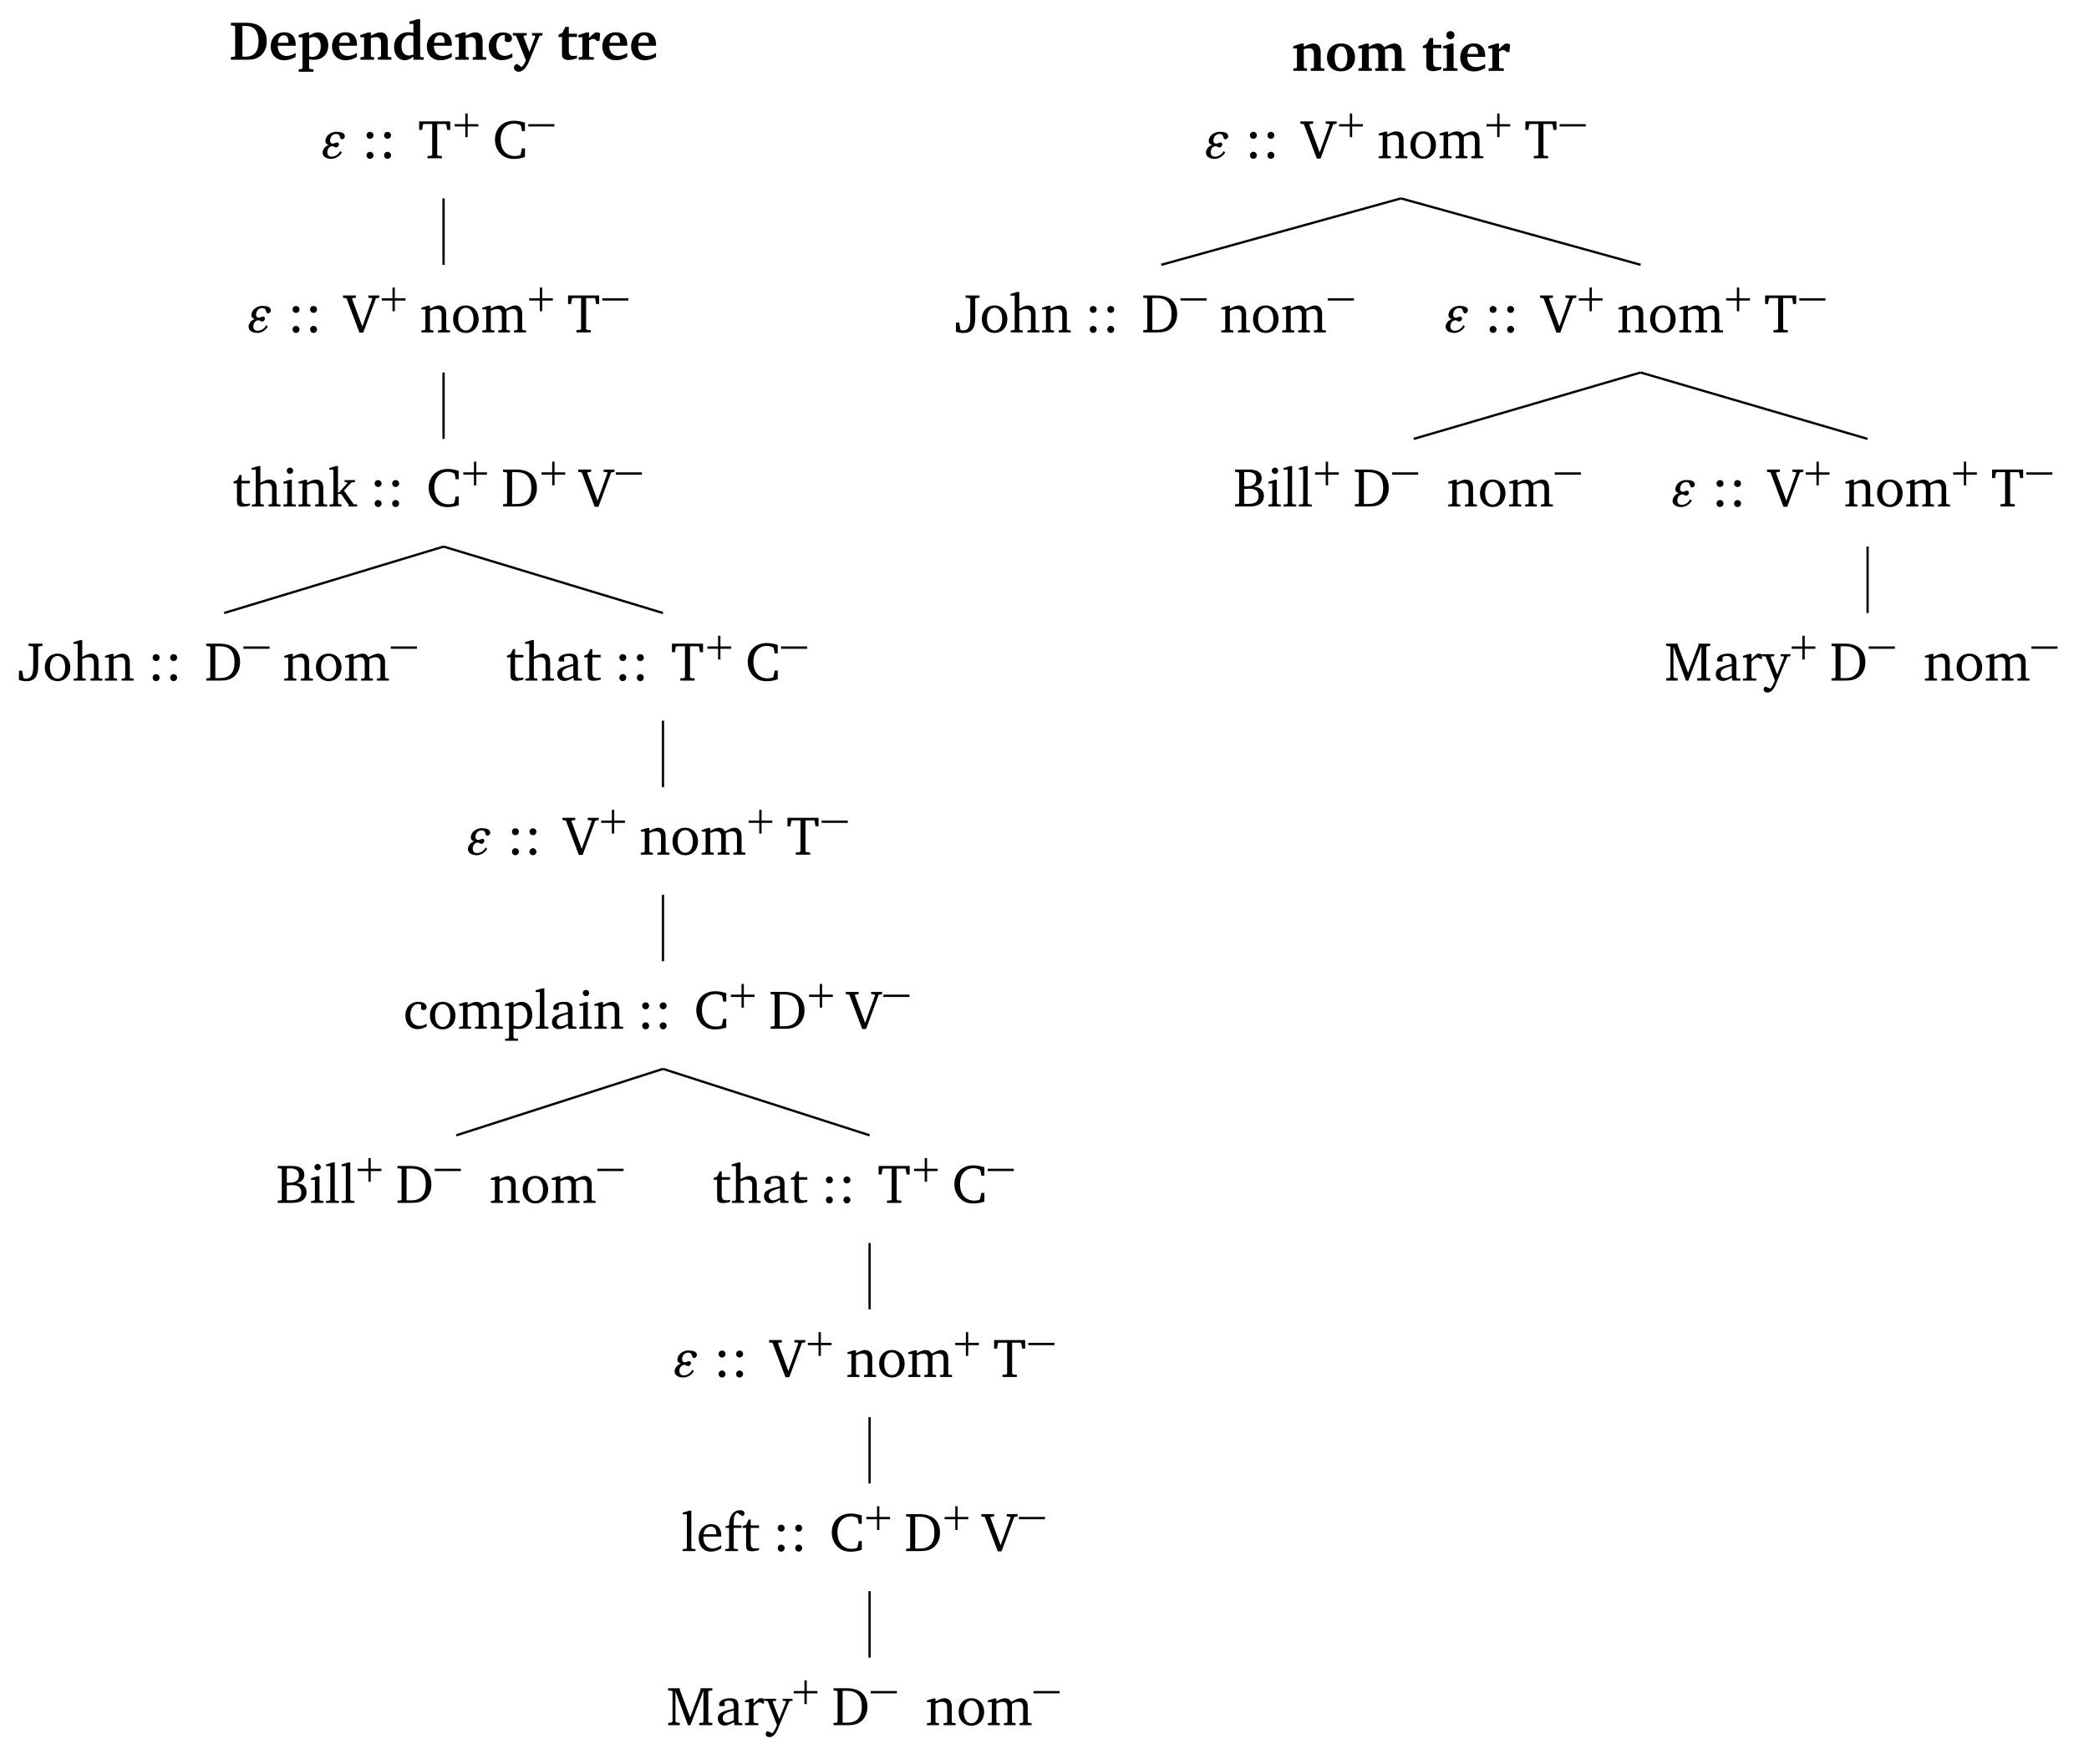 <?xml version="1.0" encoding="UTF-8"?>
<svg xmlns="http://www.w3.org/2000/svg" xmlns:xlink="http://www.w3.org/1999/xlink" width="726.808pt" height="613.758pt" viewBox="0 0 363.404 306.879" version="1.1">
<defs>
<g>
<symbol overflow="visible" id="glyph0-0">
<path style="stroke:none;" d=""/>
</symbol>
<symbol overflow="visible" id="glyph0-1">
<path style="stroke:none;" d="M 3.594 -1.266 C 3.312 -0.688 2.703 -0.281 2.109 -0.281 C 1.609 -0.281 1.344 -0.578 1.344 -1.031 C 1.344 -1.109 1.344 -1.188 1.359 -1.281 C 1.453 -1.781 1.812 -2.109 2.25 -2.109 C 2.484 -2.109 2.609 -1.891 2.844 -1.891 C 3.172 -1.891 3.359 -2.172 3.359 -2.422 C 3.359 -2.594 3.266 -2.75 3.016 -2.75 C 2.781 -2.75 2.562 -2.547 2.328 -2.547 C 2.016 -2.547 1.812 -2.75 1.812 -3.094 C 1.812 -3.156 1.828 -3.234 1.844 -3.312 C 1.953 -3.875 2.359 -4.234 2.875 -4.234 C 3.781 -4.234 3.359 -3.312 3.891 -3.312 C 4.125 -3.312 4.328 -3.484 4.375 -3.719 C 4.391 -3.766 4.391 -3.812 4.391 -3.859 C 4.391 -4.422 3.672 -4.609 2.938 -4.609 C 1.984 -4.609 1.172 -4.031 1.016 -3.188 C 1 -3.141 1 -3.078 1 -3.031 C 1 -2.656 1.266 -2.359 1.641 -2.328 C 1.094 -2.188 0.641 -1.719 0.531 -1.172 C 0.531 -1.094 0.516 -1.031 0.516 -0.969 C 0.516 -0.344 1.109 0.094 2.031 0.094 C 2.75 0.094 3.469 -0.344 3.859 -1 Z M 3.594 -1.266 "/>
</symbol>
<symbol overflow="visible" id="glyph1-0">
<path style="stroke:none;" d=""/>
</symbol>
<symbol overflow="visible" id="glyph1-1">
<path style="stroke:none;" d="M 1.516 -4.594 C 1.188 -4.594 0.922 -4.344 0.922 -4 C 0.922 -3.656 1.188 -3.391 1.516 -3.391 C 1.859 -3.391 2.125 -3.656 2.125 -4 C 2.125 -4.344 1.859 -4.594 1.516 -4.594 Z M 1.516 -1.125 C 1.188 -1.125 0.922 -0.859 0.922 -0.516 C 0.922 -0.172 1.188 0.094 1.516 0.094 C 1.859 0.094 2.125 -0.188 2.125 -0.516 C 2.125 -0.859 1.859 -1.125 1.516 -1.125 Z M 1.516 -1.125 "/>
</symbol>
<symbol overflow="visible" id="glyph1-2">
<path style="stroke:none;" d="M 0.156 -6.422 L 0.156 -4.938 L 0.672 -4.938 L 0.812 -5.828 L 0.953 -5.969 L 2.422 -5.969 L 2.422 -0.578 L 2.25 -0.438 L 1.609 -0.391 L 1.609 0 L 4.109 0 L 4.109 -0.391 L 3.469 -0.438 L 3.297 -0.578 L 3.297 -5.969 L 4.766 -5.969 L 4.891 -5.828 L 5.031 -4.938 L 5.562 -4.938 L 5.562 -6.422 Z M 0.156 -6.422 "/>
</symbol>
<symbol overflow="visible" id="glyph1-3">
<path style="stroke:none;" d="M 5.625 -0.219 L 5.625 -1.734 L 5.094 -1.734 L 4.875 -0.672 L 4.719 -0.516 C 4.438 -0.438 4.156 -0.391 3.891 -0.391 C 2.344 -0.391 1.391 -1.469 1.391 -3.281 C 1.391 -4.984 2.328 -6.031 3.75 -6.031 C 4.125 -6.031 4.469 -5.938 4.812 -5.781 L 4.938 -5.609 L 5.094 -4.734 L 5.625 -4.734 L 5.625 -6.203 C 4.922 -6.422 4.297 -6.531 3.734 -6.531 C 1.734 -6.531 0.406 -5.203 0.406 -3.219 C 0.406 -1.953 1.047 -0.844 2.062 -0.266 C 2.5 -0.016 3.062 0.109 3.688 0.109 C 4.328 0.109 4.984 0 5.625 -0.219 Z M 5.625 -0.219 "/>
</symbol>
<symbol overflow="visible" id="glyph1-4">
<path style="stroke:none;" d="M -0.219 -6.422 L -0.219 -6.031 L 0.391 -5.922 L 2.641 0.047 L 3.297 0.047 L 5.5 -5.922 L 6.094 -6.031 L 6.094 -6.422 L 4.188 -6.422 L 4.188 -6.031 L 4.781 -5.969 L 4.875 -5.844 L 3.141 -1.016 L 1.344 -5.844 L 1.453 -5.969 L 2.016 -6.031 L 2.016 -6.422 Z M -0.219 -6.422 "/>
</symbol>
<symbol overflow="visible" id="glyph1-5">
<path style="stroke:none;" d="M 0.281 0 L 2.375 0 L 2.375 -0.344 L 1.922 -0.391 L 1.766 -0.547 L 1.766 -3.75 C 2.172 -3.953 2.531 -4.062 2.828 -4.062 C 3.531 -4.062 3.797 -3.781 3.797 -3.078 L 3.797 -0.547 L 3.641 -0.391 L 3.172 -0.344 L 3.172 0 L 5.266 0 L 5.266 -0.344 L 4.75 -0.391 L 4.594 -0.547 L 4.594 -3.234 C 4.594 -4.203 4.125 -4.688 3.297 -4.688 C 2.891 -4.688 2.406 -4.469 1.766 -4.125 L 1.766 -4.641 L 1.391 -4.641 L 0.281 -4.297 L 0.281 -4 L 0.969 -4 L 0.969 -0.547 L 0.797 -0.391 L 0.281 -0.344 Z M 0.281 0 "/>
</symbol>
<symbol overflow="visible" id="glyph1-6">
<path style="stroke:none;" d="M 2.578 -4.688 C 1.281 -4.688 0.359 -3.734 0.359 -2.297 C 0.359 -0.891 1.297 0.094 2.578 0.094 C 3.859 0.094 4.797 -0.891 4.797 -2.297 C 4.797 -3.719 3.859 -4.688 2.578 -4.688 Z M 2.578 -4.281 C 3.344 -4.281 3.906 -3.531 3.906 -2.297 C 3.906 -1.062 3.344 -0.328 2.578 -0.328 C 1.812 -0.328 1.25 -1.078 1.25 -2.297 C 1.25 -3.547 1.797 -4.281 2.578 -4.281 Z M 2.578 -4.281 "/>
</symbol>
<symbol overflow="visible" id="glyph1-7">
<path style="stroke:none;" d="M 4.344 -4.047 C 4.125 -4.469 3.766 -4.688 3.297 -4.688 C 2.891 -4.688 2.391 -4.5 1.766 -4.125 L 1.766 -4.641 L 1.391 -4.641 L 0.281 -4.297 L 0.281 -4 L 0.969 -4 L 0.969 -0.547 L 0.797 -0.391 L 0.281 -0.344 L 0.281 0 L 2.375 0 L 2.375 -0.344 L 1.922 -0.391 L 1.766 -0.547 L 1.766 -3.75 C 2.188 -3.953 2.531 -4.062 2.844 -4.062 C 3.422 -4.062 3.688 -3.75 3.688 -3.078 L 3.688 -0.547 L 3.531 -0.391 L 3.062 -0.344 L 3.062 0 L 5.109 0 L 5.109 -0.344 L 4.656 -0.391 L 4.484 -0.547 L 4.484 -3.75 C 4.891 -3.953 5.266 -4.062 5.562 -4.062 C 6.156 -4.062 6.422 -3.75 6.422 -3.078 L 6.422 -0.547 L 6.25 -0.391 L 5.797 -0.344 L 5.797 0 L 7.891 0 L 7.891 -0.344 L 7.375 -0.391 L 7.219 -0.547 L 7.219 -3.234 C 7.219 -4.188 6.734 -4.688 5.984 -4.688 C 5.609 -4.688 5.062 -4.469 4.344 -4.047 Z M 4.344 -4.047 "/>
</symbol>
<symbol overflow="visible" id="glyph1-8">
<path style="stroke:none;" d="M 0.844 -4.031 L 0.844 -0.938 C 0.844 -0.266 1.047 0.031 1.844 0.031 C 2.203 0.031 2.641 -0.031 3.094 -0.188 L 3.094 -0.531 C 2.875 -0.484 2.656 -0.453 2.422 -0.453 C 1.766 -0.453 1.641 -0.781 1.641 -1.5 L 1.641 -4.031 L 3.094 -4.031 L 3.094 -4.469 L 1.641 -4.469 L 1.641 -5.484 L 1.281 -5.484 L 0.875 -4.594 L 0.234 -4.328 L 0.234 -4.031 Z M 0.844 -4.031 "/>
</symbol>
<symbol overflow="visible" id="glyph1-9">
<path style="stroke:none;" d="M 1.344 -7.031 L 0.188 -6.688 L 0.188 -6.391 L 0.922 -6.391 L 0.922 -0.547 L 0.75 -0.391 L 0.234 -0.344 L 0.234 0 L 2.328 0 L 2.328 -0.344 L 1.891 -0.391 L 1.719 -0.547 L 1.719 -3.75 C 2.125 -3.953 2.484 -4.062 2.781 -4.062 C 3.484 -4.062 3.75 -3.781 3.75 -3.078 L 3.75 -0.547 L 3.578 -0.391 L 3.141 -0.344 L 3.141 0 L 5.219 0 L 5.219 -0.344 L 4.719 -0.391 L 4.547 -0.547 L 4.547 -3.234 C 4.547 -4.203 4.094 -4.688 3.266 -4.688 C 2.844 -4.688 2.359 -4.469 1.719 -4.125 L 1.719 -7.031 Z M 1.344 -7.031 "/>
</symbol>
<symbol overflow="visible" id="glyph1-10">
<path style="stroke:none;" d="M 1.469 -6.766 C 1.172 -6.766 0.922 -6.531 0.922 -6.219 C 0.922 -5.906 1.172 -5.672 1.469 -5.672 C 1.781 -5.672 2.031 -5.906 2.031 -6.219 C 2.031 -6.516 1.781 -6.766 1.469 -6.766 Z M 1.438 -4.641 L 0.328 -4.297 L 0.328 -4 L 1 -4 L 1 -0.547 L 0.844 -0.391 L 0.328 -0.344 L 0.328 0 L 2.484 0 L 2.484 -0.344 L 1.969 -0.391 L 1.797 -0.547 L 1.797 -4.641 Z M 1.438 -4.641 "/>
</symbol>
<symbol overflow="visible" id="glyph1-11">
<path style="stroke:none;" d="M 0.234 0 L 2.328 0 L 2.328 -0.344 L 1.891 -0.391 L 1.719 -0.547 L 1.719 -2.172 L 2.266 -2.172 L 3.562 -0.312 L 3.562 0 L 5.047 0 L 5.047 -0.359 L 4.438 -0.406 L 2.75 -2.781 L 4.062 -4.172 L 4.672 -4.25 L 4.672 -4.594 L 2.859 -4.594 L 2.859 -4.25 L 3.297 -4.203 L 3.359 -4.078 L 1.891 -2.438 L 1.719 -2.438 L 1.719 -7.031 L 1.344 -7.031 L 0.188 -6.688 L 0.188 -6.391 L 0.922 -6.391 L 0.922 -0.547 L 0.75 -0.391 L 0.234 -0.344 Z M 0.234 0 "/>
</symbol>
<symbol overflow="visible" id="glyph1-12">
<path style="stroke:none;" d="M 2.672 -6.422 L 0.312 -6.422 L 0.312 -6.031 L 0.859 -5.969 L 1.016 -5.844 L 1.016 -0.578 L 0.859 -0.438 L 0.312 -0.391 L 0.312 0 L 2.672 0 C 3.641 0 4.359 -0.109 5.016 -0.594 C 5.797 -1.188 6.203 -2.078 6.203 -3.219 C 6.203 -5.219 4.938 -6.422 2.672 -6.422 Z M 1.891 -5.969 L 2.641 -5.969 C 4.391 -5.969 5.234 -5.078 5.234 -3.219 C 5.234 -1.359 4.391 -0.438 2.641 -0.438 L 1.891 -0.438 Z M 1.891 -5.969 "/>
</symbol>
<symbol overflow="visible" id="glyph1-13">
<path style="stroke:none;" d="M 2.594 -5.844 L 2.594 -2.406 C 2.594 -1.016 2.25 -0.344 1.344 -0.344 C 1.25 -0.344 1.141 -0.359 1.016 -0.375 L 0.875 -0.5 L 0.656 -1.719 L 0.109 -1.719 L 0.109 -0.109 C 0.547 0.031 0.969 0.109 1.375 0.109 C 2.828 0.109 3.453 -0.719 3.453 -2.453 L 3.453 -5.844 L 3.609 -5.969 L 4.203 -6.031 L 4.203 -6.422 L 1.781 -6.422 L 1.781 -6.031 L 2.422 -5.969 Z M 2.594 -5.844 "/>
</symbol>
<symbol overflow="visible" id="glyph1-14">
<path style="stroke:none;" d="M 3.188 -0.547 L 3.312 0 L 4.672 0 L 4.672 -0.344 L 4.156 -0.391 L 3.984 -0.547 L 3.984 -3.312 C 3.984 -4.281 3.562 -4.688 2.562 -4.688 C 1.359 -4.688 0.625 -4.203 0.625 -3.609 C 0.625 -3.391 0.703 -3.312 0.922 -3.312 L 1.594 -3.312 L 1.594 -4.125 C 1.844 -4.234 2.078 -4.281 2.312 -4.281 C 3 -4.281 3.188 -3.953 3.188 -3.203 L 3.188 -2.891 C 1.281 -2.438 0.406 -2.156 0.406 -1.156 C 0.406 -0.438 0.875 0.062 1.625 0.062 C 2.078 0.062 2.594 -0.141 3.188 -0.547 Z M 3.188 -0.875 C 2.719 -0.609 2.328 -0.453 2.016 -0.453 C 1.531 -0.453 1.25 -0.766 1.25 -1.234 C 1.25 -1.938 1.844 -2.188 3.188 -2.562 Z M 3.188 -0.875 "/>
</symbol>
<symbol overflow="visible" id="glyph1-15">
<path style="stroke:none;" d="M 4.062 -0.406 L 4.062 -0.906 C 3.656 -0.625 3.266 -0.5 2.844 -0.5 C 1.859 -0.5 1.219 -1.188 1.219 -2.375 C 1.219 -3.578 1.812 -4.312 2.625 -4.312 C 2.797 -4.312 2.938 -4.266 3.094 -4.172 L 3.094 -3.391 C 3.234 -3.297 3.375 -3.25 3.516 -3.25 C 3.844 -3.25 4.047 -3.453 4.047 -3.766 C 4.047 -4.312 3.531 -4.688 2.625 -4.688 C 1.281 -4.688 0.359 -3.734 0.359 -2.297 C 0.359 -0.891 1.203 0.062 2.5 0.062 C 3.016 0.062 3.531 -0.094 4.062 -0.406 Z M 4.062 -0.406 "/>
</symbol>
<symbol overflow="visible" id="glyph1-16">
<path style="stroke:none;" d="M 0.219 2.078 L 2.469 2.078 L 2.469 1.734 L 1.859 1.688 L 1.688 1.547 L 1.688 -0.062 C 2.047 0 2.344 0.031 2.578 0.031 C 4 0.031 4.938 -0.953 4.938 -2.453 C 4.938 -3.797 4.156 -4.688 3.094 -4.688 C 2.656 -4.688 2.203 -4.5 1.688 -4.125 L 1.688 -4.641 L 1.328 -4.641 L 0.219 -4.297 L 0.219 -4 L 0.906 -4 L 0.906 1.547 L 0.734 1.688 L 0.219 1.734 Z M 1.688 -0.547 L 1.688 -3.766 C 2.062 -3.984 2.375 -4.094 2.703 -4.094 C 3.531 -4.094 4.094 -3.438 4.094 -2.328 C 4.094 -1.156 3.438 -0.406 2.5 -0.406 C 2.281 -0.406 2.016 -0.453 1.688 -0.547 Z M 1.688 -0.547 "/>
</symbol>
<symbol overflow="visible" id="glyph1-17">
<path style="stroke:none;" d="M 0.266 0 L 2.5 0 L 2.5 -0.344 L 1.953 -0.391 L 1.781 -0.547 L 1.781 -7.031 L 1.422 -7.031 L 0.266 -6.688 L 0.266 -6.391 L 1 -6.391 L 1 -0.547 L 0.828 -0.391 L 0.266 -0.344 Z M 0.266 0 "/>
</symbol>
<symbol overflow="visible" id="glyph1-18">
<path style="stroke:none;" d="M 0.312 -6.422 L 0.312 -6.031 L 0.859 -5.969 L 1.016 -5.844 L 1.016 -0.578 L 0.859 -0.438 L 0.312 -0.391 L 0.312 0 L 2.844 0 C 4.469 0 5.328 -0.672 5.328 -1.875 C 5.328 -2.812 4.688 -3.391 3.562 -3.406 C 4.469 -3.656 4.938 -4.141 4.938 -4.875 C 4.938 -5.922 4.219 -6.422 2.75 -6.422 Z M 1.891 -3.516 L 1.891 -5.969 C 2.125 -5.969 2.297 -6 2.422 -6 C 3.484 -6 4 -5.609 4 -4.828 C 4 -3.906 3.438 -3.5 2.25 -3.5 C 2.125 -3.5 2.016 -3.5 1.891 -3.516 Z M 1.891 -0.484 L 1.891 -3.031 C 2.25 -3.062 2.578 -3.094 2.828 -3.094 C 3.875 -3.094 4.406 -2.672 4.406 -1.812 C 4.406 -0.844 3.812 -0.453 2.531 -0.453 C 2.328 -0.453 2.109 -0.453 1.891 -0.484 Z M 1.891 -0.484 "/>
</symbol>
<symbol overflow="visible" id="glyph1-19">
<path style="stroke:none;" d="M 4.281 -1.016 C 3.734 -0.656 3.266 -0.453 2.781 -0.453 C 1.812 -0.453 1.172 -1.188 1.172 -2.406 C 1.172 -2.438 1.172 -2.484 1.172 -2.516 L 4.281 -2.516 C 4.281 -2.625 4.281 -2.719 4.281 -2.812 C 4.281 -3.984 3.609 -4.688 2.562 -4.688 C 1.281 -4.688 0.359 -3.703 0.359 -2.266 C 0.359 -0.859 1.219 0.094 2.484 0.094 C 3.094 0.094 3.703 -0.109 4.281 -0.484 Z M 3.438 -2.922 L 1.219 -2.922 C 1.281 -3.734 1.828 -4.266 2.438 -4.266 C 3.078 -4.266 3.438 -3.844 3.438 -3.062 C 3.438 -3.016 3.438 -2.969 3.438 -2.922 Z M 3.438 -2.922 "/>
</symbol>
<symbol overflow="visible" id="glyph1-20">
<path style="stroke:none;" d="M 0.281 0 L 2.5 0 L 2.5 -0.344 L 1.906 -0.391 L 1.75 -0.547 L 1.75 -4.031 L 3.094 -4.031 L 3.094 -4.469 L 1.766 -4.469 L 1.766 -5.172 C 1.766 -5.969 1.969 -6.469 2.375 -6.672 L 3.25 -6.094 C 3.5 -6.156 3.641 -6.344 3.641 -6.562 C 3.641 -6.875 3.344 -7.109 2.891 -7.109 C 1.766 -7.109 0.953 -6.172 0.953 -4.578 C 0.953 -4.547 0.953 -4.516 0.953 -4.469 L 0.344 -4.328 L 0.344 -4.031 L 0.953 -4.031 L 0.953 -0.547 L 0.781 -0.391 L 0.281 -0.344 Z M 0.281 0 "/>
</symbol>
<symbol overflow="visible" id="glyph1-21">
<path style="stroke:none;" d="M 0.297 0 L 2.312 0 L 2.312 -0.391 L 1.734 -0.469 L 1.562 -0.656 L 1.562 -5.875 L 3.734 0 L 4.156 0 L 6.422 -5.969 L 6.422 -0.578 L 6.328 -0.438 L 5.688 -0.391 L 5.688 0 L 7.969 0 L 7.969 -0.391 L 7.375 -0.438 L 7.266 -0.578 L 7.266 -5.844 L 7.375 -5.969 L 7.969 -6.031 L 7.969 -6.422 L 5.922 -6.422 L 5.922 -6.125 L 4.109 -1.359 L 2.312 -6.156 L 2.312 -6.422 L 0.281 -6.422 L 0.281 -6.031 L 0.922 -5.969 L 1.047 -5.844 L 1.047 -0.656 L 0.875 -0.469 L 0.297 -0.391 Z M 0.297 0 "/>
</symbol>
<symbol overflow="visible" id="glyph1-22">
<path style="stroke:none;" d="M 0.281 0 L 2.594 0 L 2.594 -0.344 L 1.922 -0.391 L 1.766 -0.547 L 1.766 -3.281 C 2.156 -3.734 2.484 -3.984 2.797 -3.984 C 3 -3.984 3.172 -3.906 3.297 -3.75 L 3.594 -3.75 L 3.594 -4.578 C 3.391 -4.656 3.219 -4.688 3.016 -4.688 C 2.938 -4.688 2.859 -4.688 2.781 -4.672 C 2.438 -4.406 2.094 -4.094 1.766 -3.75 L 1.766 -4.641 L 1.391 -4.641 L 0.281 -4.297 L 0.281 -4 L 0.969 -4 L 0.969 -0.547 L 0.797 -0.391 L 0.281 -0.344 Z M 0.281 0 "/>
</symbol>
<symbol overflow="visible" id="glyph1-23">
<path style="stroke:none;" d="M -0.016 -4.594 L -0.016 -4.25 L 0.578 -4.188 L 2.188 -0.031 C 1.938 0.641 1.656 1.125 1.406 1.391 L 0.484 1.031 C 0.328 1.188 0.234 1.359 0.234 1.547 C 0.234 1.859 0.5 2.078 0.906 2.078 C 1.516 2.078 1.984 1.562 2.422 0.484 L 4.344 -4.172 L 4.891 -4.25 L 4.891 -4.594 L 3.188 -4.594 L 3.188 -4.25 L 3.703 -4.203 L 3.781 -4.047 L 2.594 -1.078 L 1.438 -4.047 L 1.562 -4.203 L 2.062 -4.25 L 2.062 -4.594 Z M -0.016 -4.594 "/>
</symbol>
<symbol overflow="visible" id="glyph2-0">
<path style="stroke:none;" d=""/>
</symbol>
<symbol overflow="visible" id="glyph2-1">
<path style="stroke:none;" d="M 2.234 -1.719 L 2.234 0.141 L 2.641 0.141 L 2.641 -1.719 L 4.5 -1.719 L 4.5 -2.125 L 2.641 -2.125 L 2.641 -3.984 L 2.234 -3.984 L 2.234 -2.125 L 0.375 -2.125 L 0.375 -1.719 Z M 2.234 -1.719 "/>
</symbol>
<symbol overflow="visible" id="glyph3-0">
<path style="stroke:none;" d=""/>
</symbol>
<symbol overflow="visible" id="glyph3-1">
<path style="stroke:none;" d="M 0.156 -1.719 L 4.703 -1.719 L 4.703 -2.125 L 0.156 -2.125 Z M 0.156 -1.719 "/>
</symbol>
<symbol overflow="visible" id="glyph4-0">
<path style="stroke:none;" d=""/>
</symbol>
<symbol overflow="visible" id="glyph4-1">
<path style="stroke:none;" d="M 0.297 0 L 2.656 0 L 2.656 -0.438 L 2.234 -0.469 L 2.109 -0.609 L 2.109 -3.766 C 2.469 -3.875 2.766 -3.938 3.016 -3.938 C 3.609 -3.938 3.875 -3.609 3.875 -2.891 L 3.875 -0.609 L 3.734 -0.469 L 3.328 -0.438 L 3.328 0 L 5.672 0 L 5.672 -0.438 L 5.156 -0.469 L 5.047 -0.609 L 5.047 -3.172 C 5.047 -4.234 4.625 -4.766 3.734 -4.766 C 3.312 -4.766 2.781 -4.547 2.109 -4.172 L 2.109 -4.75 L 1.641 -4.75 L 0.266 -4.297 L 0.266 -3.906 L 0.922 -3.906 L 0.922 -0.609 L 0.781 -0.469 L 0.297 -0.438 Z M 0.297 0 "/>
</symbol>
<symbol overflow="visible" id="glyph4-2">
<path style="stroke:none;" d="M 2.828 -4.766 C 1.328 -4.766 0.359 -3.797 0.359 -2.328 C 0.359 -0.875 1.312 0.078 2.75 0.078 C 4.266 0.078 5.234 -0.891 5.234 -2.297 C 5.234 -3.828 4.297 -4.766 2.828 -4.766 Z M 2.797 -4.266 C 3.469 -4.266 3.906 -3.578 3.906 -2.328 C 3.906 -1.094 3.484 -0.438 2.781 -0.438 C 2.109 -0.438 1.688 -1.109 1.688 -2.359 C 1.688 -3.594 2.109 -4.266 2.797 -4.266 Z M 2.797 -4.266 "/>
</symbol>
<symbol overflow="visible" id="glyph4-3">
<path style="stroke:none;" d="M 4.797 -4.109 C 4.531 -4.547 4.156 -4.781 3.672 -4.781 C 3.25 -4.781 2.75 -4.562 2.109 -4.172 L 2.109 -4.75 L 1.641 -4.75 L 0.297 -4.297 L 0.297 -3.906 L 0.922 -3.906 L 0.922 -0.609 L 0.781 -0.469 L 0.297 -0.438 L 0.297 0 L 2.641 0 L 2.641 -0.438 L 2.234 -0.469 L 2.109 -0.609 L 2.109 -3.766 C 2.406 -3.875 2.672 -3.938 2.906 -3.938 C 3.516 -3.938 3.766 -3.625 3.766 -2.953 L 3.766 -0.625 L 3.641 -0.469 L 3.234 -0.438 L 3.234 0 L 5.5 0 L 5.5 -0.422 L 5.062 -0.469 L 4.938 -0.609 L 4.938 -3.75 C 5.25 -3.859 5.516 -3.938 5.75 -3.938 C 6.391 -3.938 6.641 -3.609 6.641 -2.891 L 6.641 -0.609 L 6.5 -0.469 L 6.094 -0.438 L 6.094 0 L 8.438 0 L 8.438 -0.438 L 7.938 -0.469 L 7.812 -0.609 L 7.812 -3.172 C 7.812 -4.234 7.375 -4.766 6.484 -4.766 C 6.125 -4.766 5.562 -4.547 4.797 -4.109 Z M 4.797 -4.109 "/>
</symbol>
<symbol overflow="visible" id="glyph4-4">
<path style="stroke:none;" d="M 0.797 -3.953 L 0.797 -1.172 C 0.797 -0.688 0.812 -0.375 1.141 -0.156 C 1.375 -0.016 1.625 0.047 1.938 0.047 C 2.328 0.047 2.828 -0.047 3.406 -0.266 L 3.406 -0.719 C 3.219 -0.672 3.016 -0.656 2.781 -0.656 C 2.156 -0.656 1.984 -0.906 1.984 -1.578 L 1.984 -3.953 L 3.406 -3.953 L 3.406 -4.531 L 1.984 -4.531 L 1.984 -5.719 L 1.391 -5.719 L 0.891 -4.719 L 0.188 -4.328 L 0.188 -3.953 Z M 0.797 -3.953 "/>
</symbol>
<symbol overflow="visible" id="glyph4-5">
<path style="stroke:none;" d="M 1.547 -6.922 C 1.156 -6.922 0.859 -6.625 0.859 -6.203 C 0.859 -5.781 1.172 -5.5 1.562 -5.5 C 1.953 -5.5 2.266 -5.797 2.266 -6.219 C 2.266 -6.625 1.984 -6.922 1.547 -6.922 Z M 1.656 -4.75 L 0.312 -4.297 L 0.312 -3.906 L 0.938 -3.906 L 0.938 -0.609 L 0.797 -0.469 L 0.281 -0.438 L 0.281 0 L 2.797 0 L 2.797 -0.438 L 2.25 -0.469 L 2.109 -0.609 L 2.109 -4.75 Z M 1.656 -4.75 "/>
</symbol>
<symbol overflow="visible" id="glyph4-6">
<path style="stroke:none;" d="M 4.688 -1.188 C 4.141 -0.828 3.625 -0.656 3.125 -0.656 C 2.172 -0.656 1.578 -1.312 1.578 -2.406 C 1.578 -2.422 1.578 -2.422 1.578 -2.438 L 4.703 -2.438 C 4.703 -2.5 4.703 -2.562 4.703 -2.625 C 4.703 -4 3.969 -4.781 2.719 -4.781 C 1.344 -4.781 0.359 -3.781 0.359 -2.312 C 0.359 -0.875 1.297 0.094 2.719 0.094 C 3.391 0.094 4.047 -0.109 4.688 -0.484 Z M 3.453 -2.938 L 1.625 -2.938 C 1.656 -3.781 2.047 -4.25 2.625 -4.25 C 3.141 -4.25 3.453 -3.844 3.453 -3.047 C 3.453 -3.016 3.453 -2.984 3.453 -2.938 Z M 3.453 -2.938 "/>
</symbol>
<symbol overflow="visible" id="glyph4-7">
<path style="stroke:none;" d="M 0.281 0 L 2.922 0 L 2.922 -0.438 L 2.234 -0.469 L 2.094 -0.609 L 2.094 -3.359 C 2.391 -3.531 2.625 -3.625 2.766 -3.625 C 3.047 -3.625 3.25 -3.516 3.391 -3.281 L 3.891 -3.281 L 4.016 -4.594 C 3.812 -4.703 3.594 -4.766 3.391 -4.766 C 3.312 -4.766 3.234 -4.75 3.172 -4.75 C 2.781 -4.469 2.406 -4.141 2.062 -3.766 L 2.094 -4.75 L 1.641 -4.75 L 0.234 -4.297 L 0.234 -3.906 L 0.922 -3.906 L 0.922 -0.609 L 0.781 -0.469 L 0.281 -0.438 Z M 0.281 0 "/>
</symbol>
<symbol overflow="visible" id="glyph4-8">
<path style="stroke:none;" d="M 3.062 -6.422 L 0.281 -6.422 L 0.281 -5.953 L 0.859 -5.906 L 1.016 -5.75 L 1.016 -0.672 L 0.859 -0.516 L 0.281 -0.469 L 0.281 0 L 3.062 0 C 4.031 0 4.75 -0.141 5.328 -0.609 C 6.109 -1.188 6.516 -2.078 6.516 -3.203 C 6.516 -5.219 5.281 -6.422 3.062 -6.422 Z M 2.281 -5.875 L 2.828 -5.875 C 4.344 -5.875 5.094 -5.016 5.094 -3.219 C 5.094 -1.422 4.344 -0.531 2.828 -0.531 L 2.281 -0.531 Z M 2.281 -5.875 "/>
</symbol>
<symbol overflow="visible" id="glyph4-9">
<path style="stroke:none;" d="M 0.219 2.094 L 2.766 2.094 L 2.781 1.656 L 2.188 1.609 L 2.031 1.484 L 2.031 -0.047 C 2.359 -0.016 2.609 0.016 2.828 0.016 C 4.375 0.016 5.359 -0.984 5.359 -2.516 C 5.359 -3.859 4.562 -4.766 3.547 -4.766 C 3.078 -4.766 2.594 -4.562 2.031 -4.172 L 2.031 -4.75 L 1.609 -4.75 L 0.203 -4.297 L 0.203 -3.906 L 0.875 -3.906 L 0.875 1.469 L 0.734 1.609 L 0.219 1.656 Z M 2.031 -0.578 L 2.031 -3.766 C 2.328 -3.875 2.578 -3.953 2.797 -3.953 C 3.562 -3.953 4.047 -3.375 4.047 -2.359 C 4.047 -1.203 3.484 -0.5 2.656 -0.5 C 2.453 -0.5 2.25 -0.531 2.031 -0.578 Z M 2.031 -0.578 "/>
</symbol>
<symbol overflow="visible" id="glyph4-10">
<path style="stroke:none;" d="M 3.719 -6.234 L 3.719 -4.688 C 3.375 -4.75 3.078 -4.781 2.828 -4.781 C 1.375 -4.781 0.359 -3.766 0.359 -2.219 C 0.359 -0.844 1.141 0.094 2.203 0.094 C 2.703 0.094 3.172 -0.141 3.719 -0.531 L 3.719 0 L 5.516 0 L 5.516 -0.422 L 5.016 -0.453 L 4.891 -0.609 L 4.891 -7.062 L 4.453 -7.062 L 3.016 -6.625 L 3.016 -6.234 Z M 3.719 -0.906 C 3.406 -0.797 3.141 -0.734 2.922 -0.734 C 2.125 -0.734 1.641 -1.344 1.641 -2.422 C 1.641 -3.562 2.203 -4.25 3.016 -4.25 C 3.219 -4.25 3.438 -4.203 3.719 -4.109 Z M 3.719 -0.906 "/>
</symbol>
<symbol overflow="visible" id="glyph4-11">
<path style="stroke:none;" d="M 4.438 -0.438 L 4.438 -1.109 C 3.969 -0.828 3.516 -0.672 3.109 -0.672 C 2.219 -0.672 1.641 -1.359 1.641 -2.5 C 1.641 -3.594 2.219 -4.281 2.891 -4.281 C 2.953 -4.281 3.031 -4.281 3.125 -4.25 L 3.125 -3.234 C 3.297 -3.125 3.484 -3.062 3.688 -3.062 C 4.109 -3.062 4.375 -3.344 4.375 -3.703 C 4.375 -4.297 3.781 -4.75 2.797 -4.75 C 1.375 -4.75 0.328 -3.734 0.328 -2.281 C 0.328 -0.891 1.25 0.078 2.625 0.078 C 3.234 0.078 3.828 -0.094 4.438 -0.438 Z M 4.438 -0.438 "/>
</symbol>
<symbol overflow="visible" id="glyph4-12">
<path style="stroke:none;" d="M -0.031 -4.641 L -0.031 -4.234 L 0.531 -4.156 L 2.234 0.109 C 2 0.688 1.734 1.078 1.484 1.281 L 0.656 0.703 C 0.344 0.875 0.156 1.109 0.156 1.391 C 0.156 1.75 0.516 2.094 0.984 2.094 C 1.609 2.094 2.297 1.469 2.766 0.328 L 4.609 -4.156 L 5.125 -4.234 L 5.125 -4.641 L 3.297 -4.641 L 3.297 -4.234 L 3.797 -4.172 L 3.875 -4.031 L 2.844 -1.344 L 1.812 -4.047 L 1.906 -4.172 L 2.391 -4.234 L 2.391 -4.641 Z M -0.031 -4.641 "/>
</symbol>
</g>
</defs>
<g id="surface1">
<g style="fill:rgb(0%,0%,0%);fill-opacity:1;">
  <use xlink:href="#glyph0-1" x="55.599" y="27.536"/>
</g>
<g style="fill:rgb(0%,0%,0%);fill-opacity:1;">
  <use xlink:href="#glyph1-1" x="62.844" y="27.536"/>
  <use xlink:href="#glyph1-1" x="65.895" y="27.536"/>
</g>
<g style="fill:rgb(0%,0%,0%);fill-opacity:1;">
  <use xlink:href="#glyph1-2" x="72.762" y="27.536"/>
</g>
<g style="fill:rgb(0%,0%,0%);fill-opacity:1;">
  <use xlink:href="#glyph2-1" x="78.713" y="23.72"/>
</g>
<g style="fill:rgb(0%,0%,0%);fill-opacity:1;">
  <use xlink:href="#glyph1-3" x="85.699" y="27.536"/>
</g>
<g style="fill:rgb(0%,0%,0%);fill-opacity:1;">
  <use xlink:href="#glyph3-1" x="91.743" y="23.72"/>
</g>
<g style="fill:rgb(0%,0%,0%);fill-opacity:1;">
  <use xlink:href="#glyph0-1" x="42.728" y="57.821"/>
</g>
<g style="fill:rgb(0%,0%,0%);fill-opacity:1;">
  <use xlink:href="#glyph1-1" x="49.973" y="57.821"/>
  <use xlink:href="#glyph1-1" x="53.024" y="57.821"/>
</g>
<g style="fill:rgb(0%,0%,0%);fill-opacity:1;">
  <use xlink:href="#glyph1-4" x="59.891" y="57.821"/>
</g>
<g style="fill:rgb(0%,0%,0%);fill-opacity:1;">
  <use xlink:href="#glyph2-1" x="66.043" y="54.005"/>
</g>
<g style="fill:rgb(0%,0%,0%);fill-opacity:1;">
  <use xlink:href="#glyph1-5" x="73.029" y="57.821"/>
  <use xlink:href="#glyph1-6" x="78.461" y="57.821"/>
  <use xlink:href="#glyph1-7" x="83.617" y="57.821"/>
</g>
<g style="fill:rgb(0%,0%,0%);fill-opacity:1;">
  <use xlink:href="#glyph2-1" x="91.679" y="54.005"/>
</g>
<g style="fill:rgb(0%,0%,0%);fill-opacity:1;">
  <use xlink:href="#glyph1-2" x="98.665" y="57.821"/>
</g>
<g style="fill:rgb(0%,0%,0%);fill-opacity:1;">
  <use xlink:href="#glyph3-1" x="104.614" y="54.005"/>
</g>
<g style="fill:rgb(0%,0%,0%);fill-opacity:1;">
  <use xlink:href="#glyph1-8" x="40.38" y="88.107"/>
  <use xlink:href="#glyph1-9" x="43.574" y="88.107"/>
  <use xlink:href="#glyph1-10" x="48.969" y="88.107"/>
  <use xlink:href="#glyph1-5" x="51.647" y="88.107"/>
  <use xlink:href="#glyph1-11" x="57.079" y="88.107"/>
</g>
<g style="fill:rgb(0%,0%,0%);fill-opacity:1;">
  <use xlink:href="#glyph1-1" x="64.252" y="88.107"/>
  <use xlink:href="#glyph1-1" x="67.303" y="88.107"/>
</g>
<g style="fill:rgb(0%,0%,0%);fill-opacity:1;">
  <use xlink:href="#glyph1-3" x="74.17" y="88.107"/>
</g>
<g style="fill:rgb(0%,0%,0%);fill-opacity:1;">
  <use xlink:href="#glyph2-1" x="80.212" y="84.291"/>
</g>
<g style="fill:rgb(0%,0%,0%);fill-opacity:1;">
  <use xlink:href="#glyph1-12" x="87.198" y="88.107"/>
</g>
<g style="fill:rgb(0%,0%,0%);fill-opacity:1;">
  <use xlink:href="#glyph2-1" x="93.826" y="84.291"/>
</g>
<g style="fill:rgb(0%,0%,0%);fill-opacity:1;">
  <use xlink:href="#glyph1-4" x="100.812" y="88.107"/>
</g>
<g style="fill:rgb(0%,0%,0%);fill-opacity:1;">
  <use xlink:href="#glyph3-1" x="106.962" y="84.291"/>
</g>
<g style="fill:rgb(0%,0%,0%);fill-opacity:1;">
  <use xlink:href="#glyph1-13" x="3.188" y="118.392"/>
  <use xlink:href="#glyph1-6" x="7.435" y="118.392"/>
  <use xlink:href="#glyph1-9" x="12.59" y="118.392"/>
  <use xlink:href="#glyph1-5" x="17.984" y="118.392"/>
</g>
<g style="fill:rgb(0%,0%,0%);fill-opacity:1;">
  <use xlink:href="#glyph1-1" x="25.635" y="118.392"/>
  <use xlink:href="#glyph1-1" x="28.686" y="118.392"/>
</g>
<g style="fill:rgb(0%,0%,0%);fill-opacity:1;">
  <use xlink:href="#glyph1-12" x="35.563" y="118.392"/>
</g>
<g style="fill:rgb(0%,0%,0%);fill-opacity:1;">
  <use xlink:href="#glyph3-1" x="42.187" y="114.576"/>
</g>
<g style="fill:rgb(0%,0%,0%);fill-opacity:1;">
  <use xlink:href="#glyph1-5" x="49.173" y="118.392"/>
  <use xlink:href="#glyph1-6" x="54.605" y="118.392"/>
  <use xlink:href="#glyph1-7" x="59.761" y="118.392"/>
</g>
<g style="fill:rgb(0%,0%,0%);fill-opacity:1;">
  <use xlink:href="#glyph3-1" x="67.824" y="114.576"/>
</g>
<g style="fill:rgb(0%,0%,0%);fill-opacity:1;">
  <use xlink:href="#glyph1-8" x="87.959" y="118.392"/>
  <use xlink:href="#glyph1-9" x="91.153" y="118.392"/>
  <use xlink:href="#glyph1-14" x="96.548" y="118.392"/>
  <use xlink:href="#glyph1-8" x="101.397" y="118.392"/>
</g>
<g style="fill:rgb(0%,0%,0%);fill-opacity:1;">
  <use xlink:href="#glyph1-1" x="106.82" y="118.392"/>
  <use xlink:href="#glyph1-1" x="109.871" y="118.392"/>
</g>
<g style="fill:rgb(0%,0%,0%);fill-opacity:1;">
  <use xlink:href="#glyph1-2" x="116.738" y="118.392"/>
</g>
<g style="fill:rgb(0%,0%,0%);fill-opacity:1;">
  <use xlink:href="#glyph2-1" x="122.684" y="114.576"/>
</g>
<g style="fill:rgb(0%,0%,0%);fill-opacity:1;">
  <use xlink:href="#glyph1-3" x="129.67" y="118.392"/>
</g>
<g style="fill:rgb(0%,0%,0%);fill-opacity:1;">
  <use xlink:href="#glyph3-1" x="135.714" y="114.576"/>
</g>
<g style="fill:rgb(0%,0%,0%);fill-opacity:1;">
  <use xlink:href="#glyph0-1" x="80.894" y="148.678"/>
</g>
<g style="fill:rgb(0%,0%,0%);fill-opacity:1;">
  <use xlink:href="#glyph1-1" x="88.139" y="148.678"/>
  <use xlink:href="#glyph1-1" x="91.19" y="148.678"/>
</g>
<g style="fill:rgb(0%,0%,0%);fill-opacity:1;">
  <use xlink:href="#glyph1-4" x="98.057" y="148.678"/>
</g>
<g style="fill:rgb(0%,0%,0%);fill-opacity:1;">
  <use xlink:href="#glyph2-1" x="104.208" y="144.862"/>
</g>
<g style="fill:rgb(0%,0%,0%);fill-opacity:1;">
  <use xlink:href="#glyph1-5" x="111.194" y="148.678"/>
  <use xlink:href="#glyph1-6" x="116.626" y="148.678"/>
  <use xlink:href="#glyph1-7" x="121.782" y="148.678"/>
</g>
<g style="fill:rgb(0%,0%,0%);fill-opacity:1;">
  <use xlink:href="#glyph2-1" x="129.845" y="144.862"/>
</g>
<g style="fill:rgb(0%,0%,0%);fill-opacity:1;">
  <use xlink:href="#glyph1-2" x="136.831" y="148.678"/>
</g>
<g style="fill:rgb(0%,0%,0%);fill-opacity:1;">
  <use xlink:href="#glyph3-1" x="142.78" y="144.862"/>
</g>
<g style="fill:rgb(0%,0%,0%);fill-opacity:1;">
  <use xlink:href="#glyph1-15" x="70.163" y="178.963"/>
  <use xlink:href="#glyph1-6" x="74.429" y="178.963"/>
  <use xlink:href="#glyph1-7" x="79.584" y="178.963"/>
  <use xlink:href="#glyph1-16" x="87.646" y="178.963"/>
  <use xlink:href="#glyph1-17" x="92.916" y="178.963"/>
  <use xlink:href="#glyph1-14" x="95.613" y="178.963"/>
  <use xlink:href="#glyph1-10" x="100.462" y="178.963"/>
  <use xlink:href="#glyph1-5" x="103.14" y="178.963"/>
</g>
<g style="fill:rgb(0%,0%,0%);fill-opacity:1;">
  <use xlink:href="#glyph1-1" x="110.792" y="178.963"/>
  <use xlink:href="#glyph1-1" x="113.843" y="178.963"/>
</g>
<g style="fill:rgb(0%,0%,0%);fill-opacity:1;">
  <use xlink:href="#glyph1-3" x="120.719" y="178.963"/>
</g>
<g style="fill:rgb(0%,0%,0%);fill-opacity:1;">
  <use xlink:href="#glyph2-1" x="126.761" y="175.147"/>
</g>
<g style="fill:rgb(0%,0%,0%);fill-opacity:1;">
  <use xlink:href="#glyph1-12" x="133.747" y="178.963"/>
</g>
<g style="fill:rgb(0%,0%,0%);fill-opacity:1;">
  <use xlink:href="#glyph2-1" x="140.375" y="175.147"/>
</g>
<g style="fill:rgb(0%,0%,0%);fill-opacity:1;">
  <use xlink:href="#glyph1-4" x="147.361" y="178.963"/>
</g>
<g style="fill:rgb(0%,0%,0%);fill-opacity:1;">
  <use xlink:href="#glyph3-1" x="153.511" y="175.147"/>
</g>
<g style="fill:rgb(0%,0%,0%);fill-opacity:1;">
  <use xlink:href="#glyph1-18" x="48.004" y="209.248"/>
  <use xlink:href="#glyph1-10" x="53.781" y="209.248"/>
  <use xlink:href="#glyph1-17" x="56.459" y="209.248"/>
  <use xlink:href="#glyph1-17" x="59.156" y="209.248"/>
</g>
<g style="fill:rgb(0%,0%,0%);fill-opacity:1;">
  <use xlink:href="#glyph2-1" x="61.853" y="205.432"/>
</g>
<g style="fill:rgb(0%,0%,0%);fill-opacity:1;">
  <use xlink:href="#glyph1-12" x="68.839" y="209.248"/>
</g>
<g style="fill:rgb(0%,0%,0%);fill-opacity:1;">
  <use xlink:href="#glyph3-1" x="75.467" y="205.432"/>
</g>
<g style="fill:rgb(0%,0%,0%);fill-opacity:1;">
  <use xlink:href="#glyph1-5" x="85.122" y="209.248"/>
  <use xlink:href="#glyph1-6" x="90.554" y="209.248"/>
  <use xlink:href="#glyph1-7" x="95.71" y="209.248"/>
</g>
<g style="fill:rgb(0%,0%,0%);fill-opacity:1;">
  <use xlink:href="#glyph3-1" x="103.772" y="205.432"/>
</g>
<g style="fill:rgb(0%,0%,0%);fill-opacity:1;">
  <use xlink:href="#glyph1-8" x="123.908" y="209.248"/>
  <use xlink:href="#glyph1-9" x="127.102" y="209.248"/>
  <use xlink:href="#glyph1-14" x="132.497" y="209.248"/>
  <use xlink:href="#glyph1-8" x="137.346" y="209.248"/>
</g>
<g style="fill:rgb(0%,0%,0%);fill-opacity:1;">
  <use xlink:href="#glyph1-1" x="142.759" y="209.248"/>
  <use xlink:href="#glyph1-1" x="145.81" y="209.248"/>
</g>
<g style="fill:rgb(0%,0%,0%);fill-opacity:1;">
  <use xlink:href="#glyph1-2" x="152.687" y="209.248"/>
</g>
<g style="fill:rgb(0%,0%,0%);fill-opacity:1;">
  <use xlink:href="#glyph2-1" x="158.632" y="205.432"/>
</g>
<g style="fill:rgb(0%,0%,0%);fill-opacity:1;">
  <use xlink:href="#glyph1-3" x="165.618" y="209.248"/>
</g>
<g style="fill:rgb(0%,0%,0%);fill-opacity:1;">
  <use xlink:href="#glyph3-1" x="171.663" y="205.432"/>
</g>
<g style="fill:rgb(0%,0%,0%);fill-opacity:1;">
  <use xlink:href="#glyph0-1" x="116.842" y="239.534"/>
</g>
<g style="fill:rgb(0%,0%,0%);fill-opacity:1;">
  <use xlink:href="#glyph1-1" x="124.087" y="239.534"/>
  <use xlink:href="#glyph1-1" x="127.138" y="239.534"/>
</g>
<g style="fill:rgb(0%,0%,0%);fill-opacity:1;">
  <use xlink:href="#glyph1-4" x="134.005" y="239.534"/>
</g>
<g style="fill:rgb(0%,0%,0%);fill-opacity:1;">
  <use xlink:href="#glyph2-1" x="140.157" y="235.718"/>
</g>
<g style="fill:rgb(0%,0%,0%);fill-opacity:1;">
  <use xlink:href="#glyph1-5" x="147.143" y="239.534"/>
  <use xlink:href="#glyph1-6" x="152.575" y="239.534"/>
  <use xlink:href="#glyph1-7" x="157.731" y="239.534"/>
</g>
<g style="fill:rgb(0%,0%,0%);fill-opacity:1;">
  <use xlink:href="#glyph2-1" x="165.793" y="235.718"/>
</g>
<g style="fill:rgb(0%,0%,0%);fill-opacity:1;">
  <use xlink:href="#glyph1-2" x="172.779" y="239.534"/>
</g>
<g style="fill:rgb(0%,0%,0%);fill-opacity:1;">
  <use xlink:href="#glyph3-1" x="178.728" y="235.718"/>
</g>
<g style="fill:rgb(0%,0%,0%);fill-opacity:1;">
  <use xlink:href="#glyph1-17" x="118.487" y="269.819"/>
  <use xlink:href="#glyph1-19" x="121.184" y="269.819"/>
  <use xlink:href="#glyph1-20" x="125.88" y="269.819"/>
  <use xlink:href="#glyph1-8" x="128.95" y="269.819"/>
</g>
<g style="fill:rgb(0%,0%,0%);fill-opacity:1;">
  <use xlink:href="#glyph1-1" x="134.373" y="269.819"/>
  <use xlink:href="#glyph1-1" x="137.424" y="269.819"/>
</g>
<g style="fill:rgb(0%,0%,0%);fill-opacity:1;">
  <use xlink:href="#glyph1-3" x="144.291" y="269.819"/>
</g>
<g style="fill:rgb(0%,0%,0%);fill-opacity:1;">
  <use xlink:href="#glyph2-1" x="150.333" y="266.003"/>
</g>
<g style="fill:rgb(0%,0%,0%);fill-opacity:1;">
  <use xlink:href="#glyph1-12" x="157.319" y="269.819"/>
</g>
<g style="fill:rgb(0%,0%,0%);fill-opacity:1;">
  <use xlink:href="#glyph2-1" x="163.947" y="266.003"/>
</g>
<g style="fill:rgb(0%,0%,0%);fill-opacity:1;">
  <use xlink:href="#glyph1-4" x="170.933" y="269.819"/>
</g>
<g style="fill:rgb(0%,0%,0%);fill-opacity:1;">
  <use xlink:href="#glyph3-1" x="177.083" y="266.003"/>
</g>
<g style="fill:rgb(0%,0%,0%);fill-opacity:1;">
  <use xlink:href="#glyph1-21" x="115.946" y="300.105"/>
</g>
<g style="fill:rgb(0%,0%,0%);fill-opacity:1;">
  <use xlink:href="#glyph1-14" x="124.468" y="300.105"/>
  <use xlink:href="#glyph1-22" x="129.317" y="300.105"/>
  <use xlink:href="#glyph1-23" x="132.97" y="300.105"/>
</g>
<g style="fill:rgb(0%,0%,0%);fill-opacity:1;">
  <use xlink:href="#glyph2-1" x="137.705" y="296.289"/>
</g>
<g style="fill:rgb(0%,0%,0%);fill-opacity:1;">
  <use xlink:href="#glyph1-12" x="144.691" y="300.105"/>
</g>
<g style="fill:rgb(0%,0%,0%);fill-opacity:1;">
  <use xlink:href="#glyph3-1" x="151.319" y="296.289"/>
</g>
<g style="fill:rgb(0%,0%,0%);fill-opacity:1;">
  <use xlink:href="#glyph1-5" x="160.974" y="300.105"/>
  <use xlink:href="#glyph1-6" x="166.406" y="300.105"/>
  <use xlink:href="#glyph1-7" x="171.562" y="300.105"/>
</g>
<g style="fill:rgb(0%,0%,0%);fill-opacity:1;">
  <use xlink:href="#glyph3-1" x="179.624" y="296.289"/>
</g>
<g style="fill:rgb(0%,0%,0%);fill-opacity:1;">
  <use xlink:href="#glyph0-1" x="209.268" y="27.536"/>
</g>
<g style="fill:rgb(0%,0%,0%);fill-opacity:1;">
  <use xlink:href="#glyph1-1" x="216.513" y="27.536"/>
  <use xlink:href="#glyph1-1" x="219.564" y="27.536"/>
</g>
<g style="fill:rgb(0%,0%,0%);fill-opacity:1;">
  <use xlink:href="#glyph1-4" x="226.431" y="27.536"/>
</g>
<g style="fill:rgb(0%,0%,0%);fill-opacity:1;">
  <use xlink:href="#glyph2-1" x="232.583" y="23.72"/>
</g>
<g style="fill:rgb(0%,0%,0%);fill-opacity:1;">
  <use xlink:href="#glyph1-5" x="239.569" y="27.536"/>
  <use xlink:href="#glyph1-6" x="245.001" y="27.536"/>
  <use xlink:href="#glyph1-7" x="250.157" y="27.536"/>
</g>
<g style="fill:rgb(0%,0%,0%);fill-opacity:1;">
  <use xlink:href="#glyph2-1" x="258.219" y="23.72"/>
</g>
<g style="fill:rgb(0%,0%,0%);fill-opacity:1;">
  <use xlink:href="#glyph1-2" x="265.205" y="27.536"/>
</g>
<g style="fill:rgb(0%,0%,0%);fill-opacity:1;">
  <use xlink:href="#glyph3-1" x="271.154" y="23.72"/>
</g>
<g style="fill:rgb(0%,0%,0%);fill-opacity:1;">
  <use xlink:href="#glyph1-13" x="166.195" y="57.821"/>
  <use xlink:href="#glyph1-6" x="170.442" y="57.821"/>
  <use xlink:href="#glyph1-9" x="175.597" y="57.821"/>
  <use xlink:href="#glyph1-5" x="180.991" y="57.821"/>
</g>
<g style="fill:rgb(0%,0%,0%);fill-opacity:1;">
  <use xlink:href="#glyph1-1" x="188.652" y="57.821"/>
  <use xlink:href="#glyph1-1" x="191.703" y="57.821"/>
</g>
<g style="fill:rgb(0%,0%,0%);fill-opacity:1;">
  <use xlink:href="#glyph1-12" x="198.57" y="57.821"/>
</g>
<g style="fill:rgb(0%,0%,0%);fill-opacity:1;">
  <use xlink:href="#glyph3-1" x="205.195" y="54.005"/>
</g>
<g style="fill:rgb(0%,0%,0%);fill-opacity:1;">
  <use xlink:href="#glyph1-5" x="212.181" y="57.821"/>
  <use xlink:href="#glyph1-6" x="217.613" y="57.821"/>
  <use xlink:href="#glyph1-7" x="222.769" y="57.821"/>
</g>
<g style="fill:rgb(0%,0%,0%);fill-opacity:1;">
  <use xlink:href="#glyph3-1" x="230.831" y="54.005"/>
</g>
<g style="fill:rgb(0%,0%,0%);fill-opacity:1;">
  <use xlink:href="#glyph0-1" x="250.967" y="57.821"/>
</g>
<g style="fill:rgb(0%,0%,0%);fill-opacity:1;">
  <use xlink:href="#glyph1-1" x="258.211" y="57.821"/>
  <use xlink:href="#glyph1-1" x="261.262" y="57.821"/>
</g>
<g style="fill:rgb(0%,0%,0%);fill-opacity:1;">
  <use xlink:href="#glyph1-4" x="268.129" y="57.821"/>
</g>
<g style="fill:rgb(0%,0%,0%);fill-opacity:1;">
  <use xlink:href="#glyph2-1" x="274.281" y="54.005"/>
</g>
<g style="fill:rgb(0%,0%,0%);fill-opacity:1;">
  <use xlink:href="#glyph1-5" x="281.267" y="57.821"/>
  <use xlink:href="#glyph1-6" x="286.699" y="57.821"/>
  <use xlink:href="#glyph1-7" x="291.855" y="57.821"/>
</g>
<g style="fill:rgb(0%,0%,0%);fill-opacity:1;">
  <use xlink:href="#glyph2-1" x="299.917" y="54.005"/>
</g>
<g style="fill:rgb(0%,0%,0%);fill-opacity:1;">
  <use xlink:href="#glyph1-2" x="306.903" y="57.821"/>
</g>
<g style="fill:rgb(0%,0%,0%);fill-opacity:1;">
  <use xlink:href="#glyph3-1" x="312.852" y="54.005"/>
</g>
<g style="fill:rgb(0%,0%,0%);fill-opacity:1;">
  <use xlink:href="#glyph1-18" x="214.544" y="88.107"/>
  <use xlink:href="#glyph1-10" x="220.321" y="88.107"/>
  <use xlink:href="#glyph1-17" x="222.999" y="88.107"/>
  <use xlink:href="#glyph1-17" x="225.696" y="88.107"/>
</g>
<g style="fill:rgb(0%,0%,0%);fill-opacity:1;">
  <use xlink:href="#glyph2-1" x="228.393" y="84.291"/>
</g>
<g style="fill:rgb(0%,0%,0%);fill-opacity:1;">
  <use xlink:href="#glyph1-12" x="235.379" y="88.107"/>
</g>
<g style="fill:rgb(0%,0%,0%);fill-opacity:1;">
  <use xlink:href="#glyph3-1" x="242.007" y="84.291"/>
</g>
<g style="fill:rgb(0%,0%,0%);fill-opacity:1;">
  <use xlink:href="#glyph1-5" x="251.662" y="88.107"/>
  <use xlink:href="#glyph1-6" x="257.094" y="88.107"/>
  <use xlink:href="#glyph1-7" x="262.25" y="88.107"/>
</g>
<g style="fill:rgb(0%,0%,0%);fill-opacity:1;">
  <use xlink:href="#glyph3-1" x="270.312" y="84.291"/>
</g>
<g style="fill:rgb(0%,0%,0%);fill-opacity:1;">
  <use xlink:href="#glyph0-1" x="290.448" y="88.107"/>
</g>
<g style="fill:rgb(0%,0%,0%);fill-opacity:1;">
  <use xlink:href="#glyph1-1" x="297.693" y="88.107"/>
  <use xlink:href="#glyph1-1" x="300.744" y="88.107"/>
</g>
<g style="fill:rgb(0%,0%,0%);fill-opacity:1;">
  <use xlink:href="#glyph1-4" x="307.611" y="88.107"/>
</g>
<g style="fill:rgb(0%,0%,0%);fill-opacity:1;">
  <use xlink:href="#glyph2-1" x="313.762" y="84.291"/>
</g>
<g style="fill:rgb(0%,0%,0%);fill-opacity:1;">
  <use xlink:href="#glyph1-5" x="320.748" y="88.107"/>
  <use xlink:href="#glyph1-6" x="326.18" y="88.107"/>
  <use xlink:href="#glyph1-7" x="331.336" y="88.107"/>
</g>
<g style="fill:rgb(0%,0%,0%);fill-opacity:1;">
  <use xlink:href="#glyph2-1" x="339.399" y="84.291"/>
</g>
<g style="fill:rgb(0%,0%,0%);fill-opacity:1;">
  <use xlink:href="#glyph1-2" x="346.385" y="88.107"/>
</g>
<g style="fill:rgb(0%,0%,0%);fill-opacity:1;">
  <use xlink:href="#glyph3-1" x="352.334" y="84.291"/>
</g>
<g style="fill:rgb(0%,0%,0%);fill-opacity:1;">
  <use xlink:href="#glyph1-21" x="289.552" y="118.392"/>
</g>
<g style="fill:rgb(0%,0%,0%);fill-opacity:1;">
  <use xlink:href="#glyph1-14" x="298.074" y="118.392"/>
  <use xlink:href="#glyph1-22" x="302.923" y="118.392"/>
  <use xlink:href="#glyph1-23" x="306.576" y="118.392"/>
</g>
<g style="fill:rgb(0%,0%,0%);fill-opacity:1;">
  <use xlink:href="#glyph2-1" x="311.311" y="114.576"/>
</g>
<g style="fill:rgb(0%,0%,0%);fill-opacity:1;">
  <use xlink:href="#glyph1-12" x="318.297" y="118.392"/>
</g>
<g style="fill:rgb(0%,0%,0%);fill-opacity:1;">
  <use xlink:href="#glyph3-1" x="324.925" y="114.576"/>
</g>
<g style="fill:rgb(0%,0%,0%);fill-opacity:1;">
  <use xlink:href="#glyph1-5" x="334.579" y="118.392"/>
  <use xlink:href="#glyph1-6" x="340.011" y="118.392"/>
  <use xlink:href="#glyph1-7" x="345.167" y="118.392"/>
</g>
<g style="fill:rgb(0%,0%,0%);fill-opacity:1;">
  <use xlink:href="#glyph3-1" x="353.23" y="114.576"/>
</g>
<path style="fill:none;stroke-width:0.399;stroke-linecap:butt;stroke-linejoin:miter;stroke:rgb(0%,0%,0%);stroke-opacity:1;stroke-miterlimit:10;" d="M -83.27 -34.373 L -83.27 -45.927 " transform="matrix(1,0,0,-1,160.434,0.139)"/>
<path style="fill:none;stroke-width:0.399;stroke-linecap:butt;stroke-linejoin:miter;stroke:rgb(0%,0%,0%);stroke-opacity:1;stroke-miterlimit:10;" d="M -83.27 -64.658 L -83.27 -76.213 " transform="matrix(1,0,0,-1,160.434,0.139)"/>
<path style="fill:none;stroke-width:0.399;stroke-linecap:butt;stroke-linejoin:miter;stroke:rgb(0%,0%,0%);stroke-opacity:1;stroke-miterlimit:10;" d="M -83.27 -94.943 L -121.438 -106.498 " transform="matrix(1,0,0,-1,160.434,0.139)"/>
<path style="fill:none;stroke-width:0.399;stroke-linecap:butt;stroke-linejoin:miter;stroke:rgb(0%,0%,0%);stroke-opacity:1;stroke-miterlimit:10;" d="M -83.27 -94.943 L -45.106 -106.498 " transform="matrix(1,0,0,-1,160.434,0.139)"/>
<path style="fill:none;stroke-width:0.399;stroke-linecap:butt;stroke-linejoin:miter;stroke:rgb(0%,0%,0%);stroke-opacity:1;stroke-miterlimit:10;" d="M -45.106 -125.228 L -45.106 -136.787 " transform="matrix(1,0,0,-1,160.434,0.139)"/>
<path style="fill:none;stroke-width:0.399;stroke-linecap:butt;stroke-linejoin:miter;stroke:rgb(0%,0%,0%);stroke-opacity:1;stroke-miterlimit:10;" d="M -45.106 -155.513 L -45.106 -167.072 " transform="matrix(1,0,0,-1,160.434,0.139)"/>
<path style="fill:none;stroke-width:0.399;stroke-linecap:butt;stroke-linejoin:miter;stroke:rgb(0%,0%,0%);stroke-opacity:1;stroke-miterlimit:10;" d="M -45.106 -185.798 L -81.055 -197.357 " transform="matrix(1,0,0,-1,160.434,0.139)"/>
<path style="fill:none;stroke-width:0.399;stroke-linecap:butt;stroke-linejoin:miter;stroke:rgb(0%,0%,0%);stroke-opacity:1;stroke-miterlimit:10;" d="M -45.106 -185.798 L -9.157 -197.357 " transform="matrix(1,0,0,-1,160.434,0.139)"/>
<path style="fill:none;stroke-width:0.399;stroke-linecap:butt;stroke-linejoin:miter;stroke:rgb(0%,0%,0%);stroke-opacity:1;stroke-miterlimit:10;" d="M -9.157 -216.088 L -9.157 -227.642 " transform="matrix(1,0,0,-1,160.434,0.139)"/>
<path style="fill:none;stroke-width:0.399;stroke-linecap:butt;stroke-linejoin:miter;stroke:rgb(0%,0%,0%);stroke-opacity:1;stroke-miterlimit:10;" d="M -9.157 -246.373 L -9.157 -257.927 " transform="matrix(1,0,0,-1,160.434,0.139)"/>
<path style="fill:none;stroke-width:0.399;stroke-linecap:butt;stroke-linejoin:miter;stroke:rgb(0%,0%,0%);stroke-opacity:1;stroke-miterlimit:10;" d="M -9.157 -276.658 L -9.157 -288.213 " transform="matrix(1,0,0,-1,160.434,0.139)"/>
<path style="fill:none;stroke-width:0.399;stroke-linecap:butt;stroke-linejoin:miter;stroke:rgb(0%,0%,0%);stroke-opacity:1;stroke-miterlimit:10;" d="M 83.273 -34.373 L 41.574 -45.927 " transform="matrix(1,0,0,-1,160.434,0.139)"/>
<path style="fill:none;stroke-width:0.399;stroke-linecap:butt;stroke-linejoin:miter;stroke:rgb(0%,0%,0%);stroke-opacity:1;stroke-miterlimit:10;" d="M 83.273 -34.373 L 124.968 -45.927 " transform="matrix(1,0,0,-1,160.434,0.139)"/>
<path style="fill:none;stroke-width:0.399;stroke-linecap:butt;stroke-linejoin:miter;stroke:rgb(0%,0%,0%);stroke-opacity:1;stroke-miterlimit:10;" d="M 124.968 -64.658 L 85.488 -76.213 " transform="matrix(1,0,0,-1,160.434,0.139)"/>
<path style="fill:none;stroke-width:0.399;stroke-linecap:butt;stroke-linejoin:miter;stroke:rgb(0%,0%,0%);stroke-opacity:1;stroke-miterlimit:10;" d="M 124.968 -64.658 L 164.453 -76.213 " transform="matrix(1,0,0,-1,160.434,0.139)"/>
<path style="fill:none;stroke-width:0.399;stroke-linecap:butt;stroke-linejoin:miter;stroke:rgb(0%,0%,0%);stroke-opacity:1;stroke-miterlimit:10;" d="M 164.453 -94.943 L 164.453 -106.498 " transform="matrix(1,0,0,-1,160.434,0.139)"/>
<g style="fill:rgb(0%,0%,0%);fill-opacity:1;">
  <use xlink:href="#glyph4-1" x="224.7" y="12.331"/>
  <use xlink:href="#glyph4-2" x="230.486" y="12.331"/>
  <use xlink:href="#glyph4-3" x="236.005" y="12.331"/>
</g>
<g style="fill:rgb(0%,0%,0%);fill-opacity:1;">
  <use xlink:href="#glyph4-4" x="247.329" y="12.331"/>
  <use xlink:href="#glyph4-5" x="250.753" y="12.331"/>
  <use xlink:href="#glyph4-6" x="253.67" y="12.331"/>
  <use xlink:href="#glyph4-7" x="258.682" y="12.331"/>
</g>
<g style="fill:rgb(0%,0%,0%);fill-opacity:1;">
  <use xlink:href="#glyph4-8" x="39.888" y="10.39"/>
  <use xlink:href="#glyph4-6" x="46.736" y="10.39"/>
  <use xlink:href="#glyph4-9" x="51.748" y="10.39"/>
  <use xlink:href="#glyph4-6" x="57.4" y="10.39"/>
  <use xlink:href="#glyph4-1" x="62.412" y="10.39"/>
  <use xlink:href="#glyph4-10" x="68.198" y="10.39"/>
  <use xlink:href="#glyph4-6" x="73.898" y="10.39"/>
  <use xlink:href="#glyph4-1" x="78.91" y="10.39"/>
  <use xlink:href="#glyph4-11" x="84.696" y="10.39"/>
  <use xlink:href="#glyph4-12" x="89.249" y="10.39"/>
</g>
<g style="fill:rgb(0%,0%,0%);fill-opacity:1;">
  <use xlink:href="#glyph4-4" x="96.967" y="10.39"/>
  <use xlink:href="#glyph4-7" x="100.391" y="10.39"/>
  <use xlink:href="#glyph4-6" x="104.418" y="10.39"/>
  <use xlink:href="#glyph4-6" x="109.429" y="10.39"/>
</g>
</g>
</svg>
